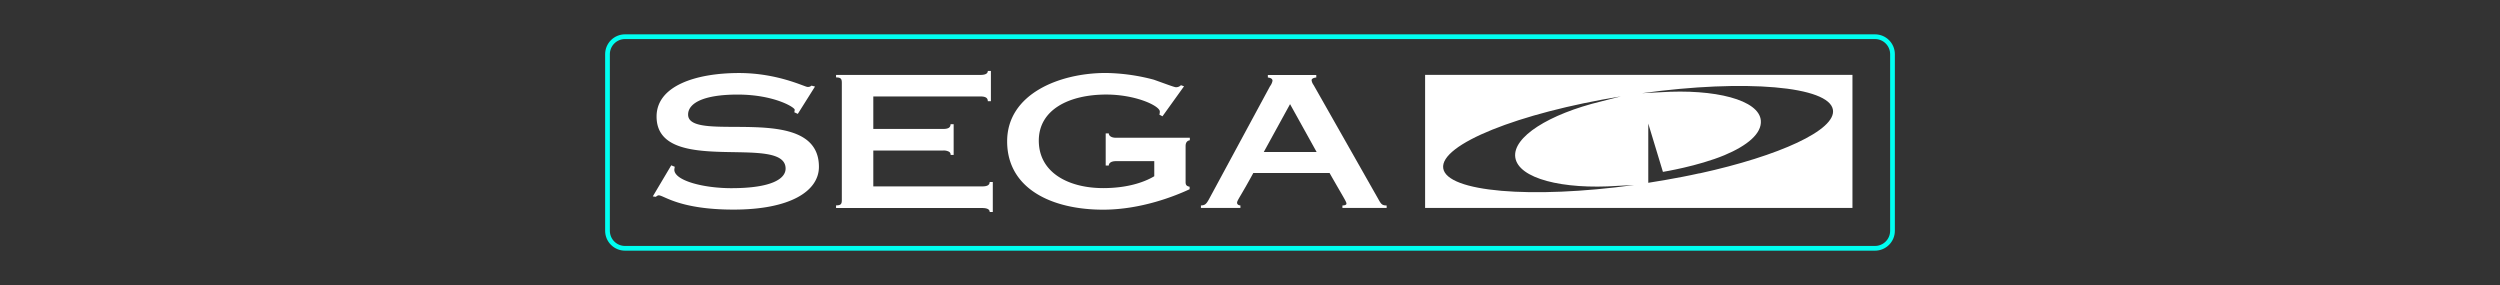 <?xml version="1.0" encoding="UTF-8" standalone="no"?>
<svg
   xmlns:dc="http://purl.org/dc/elements/1.1/"
   xmlns:cc="http://creativecommons.org/ns#"
   xmlns:rdf="http://www.w3.org/1999/02/22-rdf-syntax-ns#"
   xmlns:svg="http://www.w3.org/2000/svg"
   xmlns="http://www.w3.org/2000/svg"
   xmlns:sodipodi="http://sodipodi.sourceforge.net/DTD/sodipodi-0.dtd"
   xmlns:inkscape="http://www.inkscape.org/namespaces/inkscape"
   id="Ebene_2"
   data-name="Ebene 2"
   viewBox="0 0 1000 114"
   version="1.1"
   sodipodi:docname="system.svg"
   inkscape:version="0.92.4 (5da689c313, 2019-01-14)">
  <rect x="0" y="0" width="1000" height="114" fill="#333333" stroke="none"/>
  <defs
     id="defs23" />
  <sodipodi:namedview
     pagecolor="#ffffff"
     bordercolor="#666666"
     borderopacity="1"
     objecttolerance="10"
     gridtolerance="10"
     guidetolerance="10"
     inkscape:pageopacity="0"
     inkscape:pageshadow="2"
     inkscape:window-width="1920"
     inkscape:window-height="1017"
     id="namedview21"
     showgrid="false"
     inkscape:pagecheckerboard="true"
     inkscape:zoom="2.272"
     inkscape:cx="473.39879"
     inkscape:cy="57"
     inkscape:window-x="-8"
     inkscape:window-y="-8"
     inkscape:window-maximized="1"
     inkscape:current-layer="Ebene_2" />
  <title
     id="title2">logo</title>
  <g
     id="g835">
    <path
       sodipodi:nodetypes="sssssssss"
       inkscape:connector-curvature="0"
       style="fill:none;stroke:#00fff1;stroke-width:1.89;stroke-miterlimit:4;stroke-dasharray:none;stroke-opacity:1"
       id="path4"
       d="M 750,14.68 H 250 c -3.866,0 -7,3.134 -7,7 v 70.64 c 0,3.866 3.134,7 7,7 h 500 c 3.866,0 7,-3.134 7,-7 V 21.68 c 0,-3.866 -3.134,-7 -7,-7 z" />
    <path
       style="fill:#ffffff;fill-opacity:1;stroke:none"
       id="path8"
       d="m 319.12,45.56 -1.41,-0.66 a 3.89,3.89 0 0 0 0.17,-1 c 0,-1 -8.35,-6.07 -22.83,-6.07 -13.86,0 -19.81,3.53 -19.81,8 0,12 52.33,-5.56 52.33,20.91 0,9.65 -11.38,17.1 -34.12,17.1 -21.67,0 -27.89,-5.7 -29.94,-5.7 -0.53,0 -0.79,0.37 -1.24,0.59 l -1.15,-0.17 7.38,-12.43 1.41,0.58 a 11.82,11.82 0 0 0 -0.18,1.17 c 0,4.32 11.47,7.39 22.83,7.39 16.17,0 21.68,-3.8 21.68,-7.83 0,-14.32 -51.61,3.44 -51.61,-20.83 0,-12.28 15.72,-17.4 33,-17.4 15.45,0 26.29,5.56 27.36,5.56 a 2,2 0 0 0 1.6,-0.52 l 1.41,0.37 z"
       inkscape:connector-curvature="0" />
    <path
       style="fill:#ffffff;fill-opacity:1;stroke:none"
       id="path10"
       d="m 334.42,82.15 c 2,0 2.31,-0.59 2.31,-2.2 v -46.78 c 0,-1.61 -0.35,-2.2 -2.31,-2.2 v -1 h 57.7 c 2.12,0 3,-0.58 3,-1.6 h 1.24 v 12.11 h -1.24 c 0,-1.32 -0.89,-1.9 -3,-1.9 h -42.8 v 13 h 27.9 c 2.12,0 3,-0.58 3,-1.9 h 1.24 v 12.29 h -1.22 a 1.31,1.31 0 0 0 -0.7,-1.31 4.42,4.42 0 0 0 -2.31,-0.45 h -27.91 v 14.35 h 43.54 c 2.12,0 3,-0.58 3,-1.75 h 1.26 v 12 h -1.24 c 0,-1 -0.89,-1.6 -3,-1.6 h -58.46 z"
       inkscape:connector-curvature="0" />
    <path
       style="fill:#ffffff;fill-opacity:1;stroke:none"
       id="path12"
       d="m 475.93,55.1 v 1 c -0.89,0.15 -1.69,0.71 -1.69,2.34 v 14.42 c 0,1.18 0.45,1.61 1.61,1.83 v 1 c -5.61,2.62 -19.29,8.18 -34.62,8.18 -20.43,0 -38.37,-8.33 -38.37,-27.34 0,-19.01 21,-27.34 39.44,-27.34 a 78.05,78.05 0 0 1 19.28,2.7 c 4.7,1.68 8.17,3 8.79,3 a 2.68,2.68 0 0 0 2,-0.81 l 1.24,0.44 -8.62,12 -1.24,-0.66 a 4.33,4.33 0 0 0 0.18,-1.24 c 0,-2.27 -9.6,-6.8 -21.41,-6.8 -14.93,0 -27,6.06 -27,18.42 0,12.94 12.08,19 25.76,19 11.2,0 17.77,-3.15 20.43,-4.75 v -6.03 h -15.36 c -1.77,0 -2.83,0.7 -2.83,1.75 h -1.24 v -12.86 h 1.24 c 0,1 1.07,1.75 2.83,1.75 z"
       inkscape:connector-curvature="0" />
    <path
       style="fill:#ffffff;fill-opacity:1;stroke:none"
       id="path14"
       d="m 480.37,83.18 v -1 c 1.6,-0.07 2.12,-0.44 3.37,-2.77 l 24.26,-44.9 a 5.16,5.16 0 0 0 1,-2.19 c 0,-0.81 -0.7,-1.17 -1.86,-1.32 v -1 h 19.37 v 1 c -1.34,0.15 -1.87,0.59 -1.87,1.1 a 4.11,4.11 0 0 0 0.79,1.89 l 25.77,45.42 c 1.24,2.26 1.6,2.77 3.46,2.77 v 1 h -17.69 v -1 c 1.16,0 1.61,-0.37 1.61,-0.71 0,-0.79 -0.8,-1.82 -6.76,-12.28 h -30.49 c -5.15,9.48 -6.5,10.94 -6.5,11.9 0,0.65 0.54,1 1.34,1.09 v 1 z m 46.28,-22.38 -10.63,-19.15 -10.51,19.15 z"
       inkscape:connector-curvature="0" />
    <path
       style="fill:#ffffff;fill-opacity:1;stroke:none"
       id="path18"
       d="m 570.04,29.94 v 53.24 h 170.94 v -53.24 z m 7.25,37.37 c -1.42,-9.48 30.05,-22.11 71.06,-28.76 l -2.72,0.7 -5.14,1.31 c -20.92,5.07 -35.58,14.28 -34.37,22.44 1.25,8.37 18.73,12.89 41,11.34 1.23,-0.09 5.65,-0.3 6.57,-0.34 -41.19,5.64 -74.99,2.79 -76.4,-6.69 z m 102.51,2 c -9.09,2.06 -20.49,3.81 -20.49,3.81 v -23.69 l 5.86,19.32 c 0,0 14,-2.26 24.62,-6.68 9.18,-3.84 14.93,-8.66 14.55,-13.8 -0.63,-8.34 -18.37,-12.79 -40.27,-11.37 -1.46,0.09 -6.3,0.33 -7.26,0.38 41.16,-5.65 74.95,-2.83 76.37,6.67 1.22,8.06 -21.38,18.4 -53.38,25.41 z"
       inkscape:connector-curvature="0" />
  </g>
</svg>
